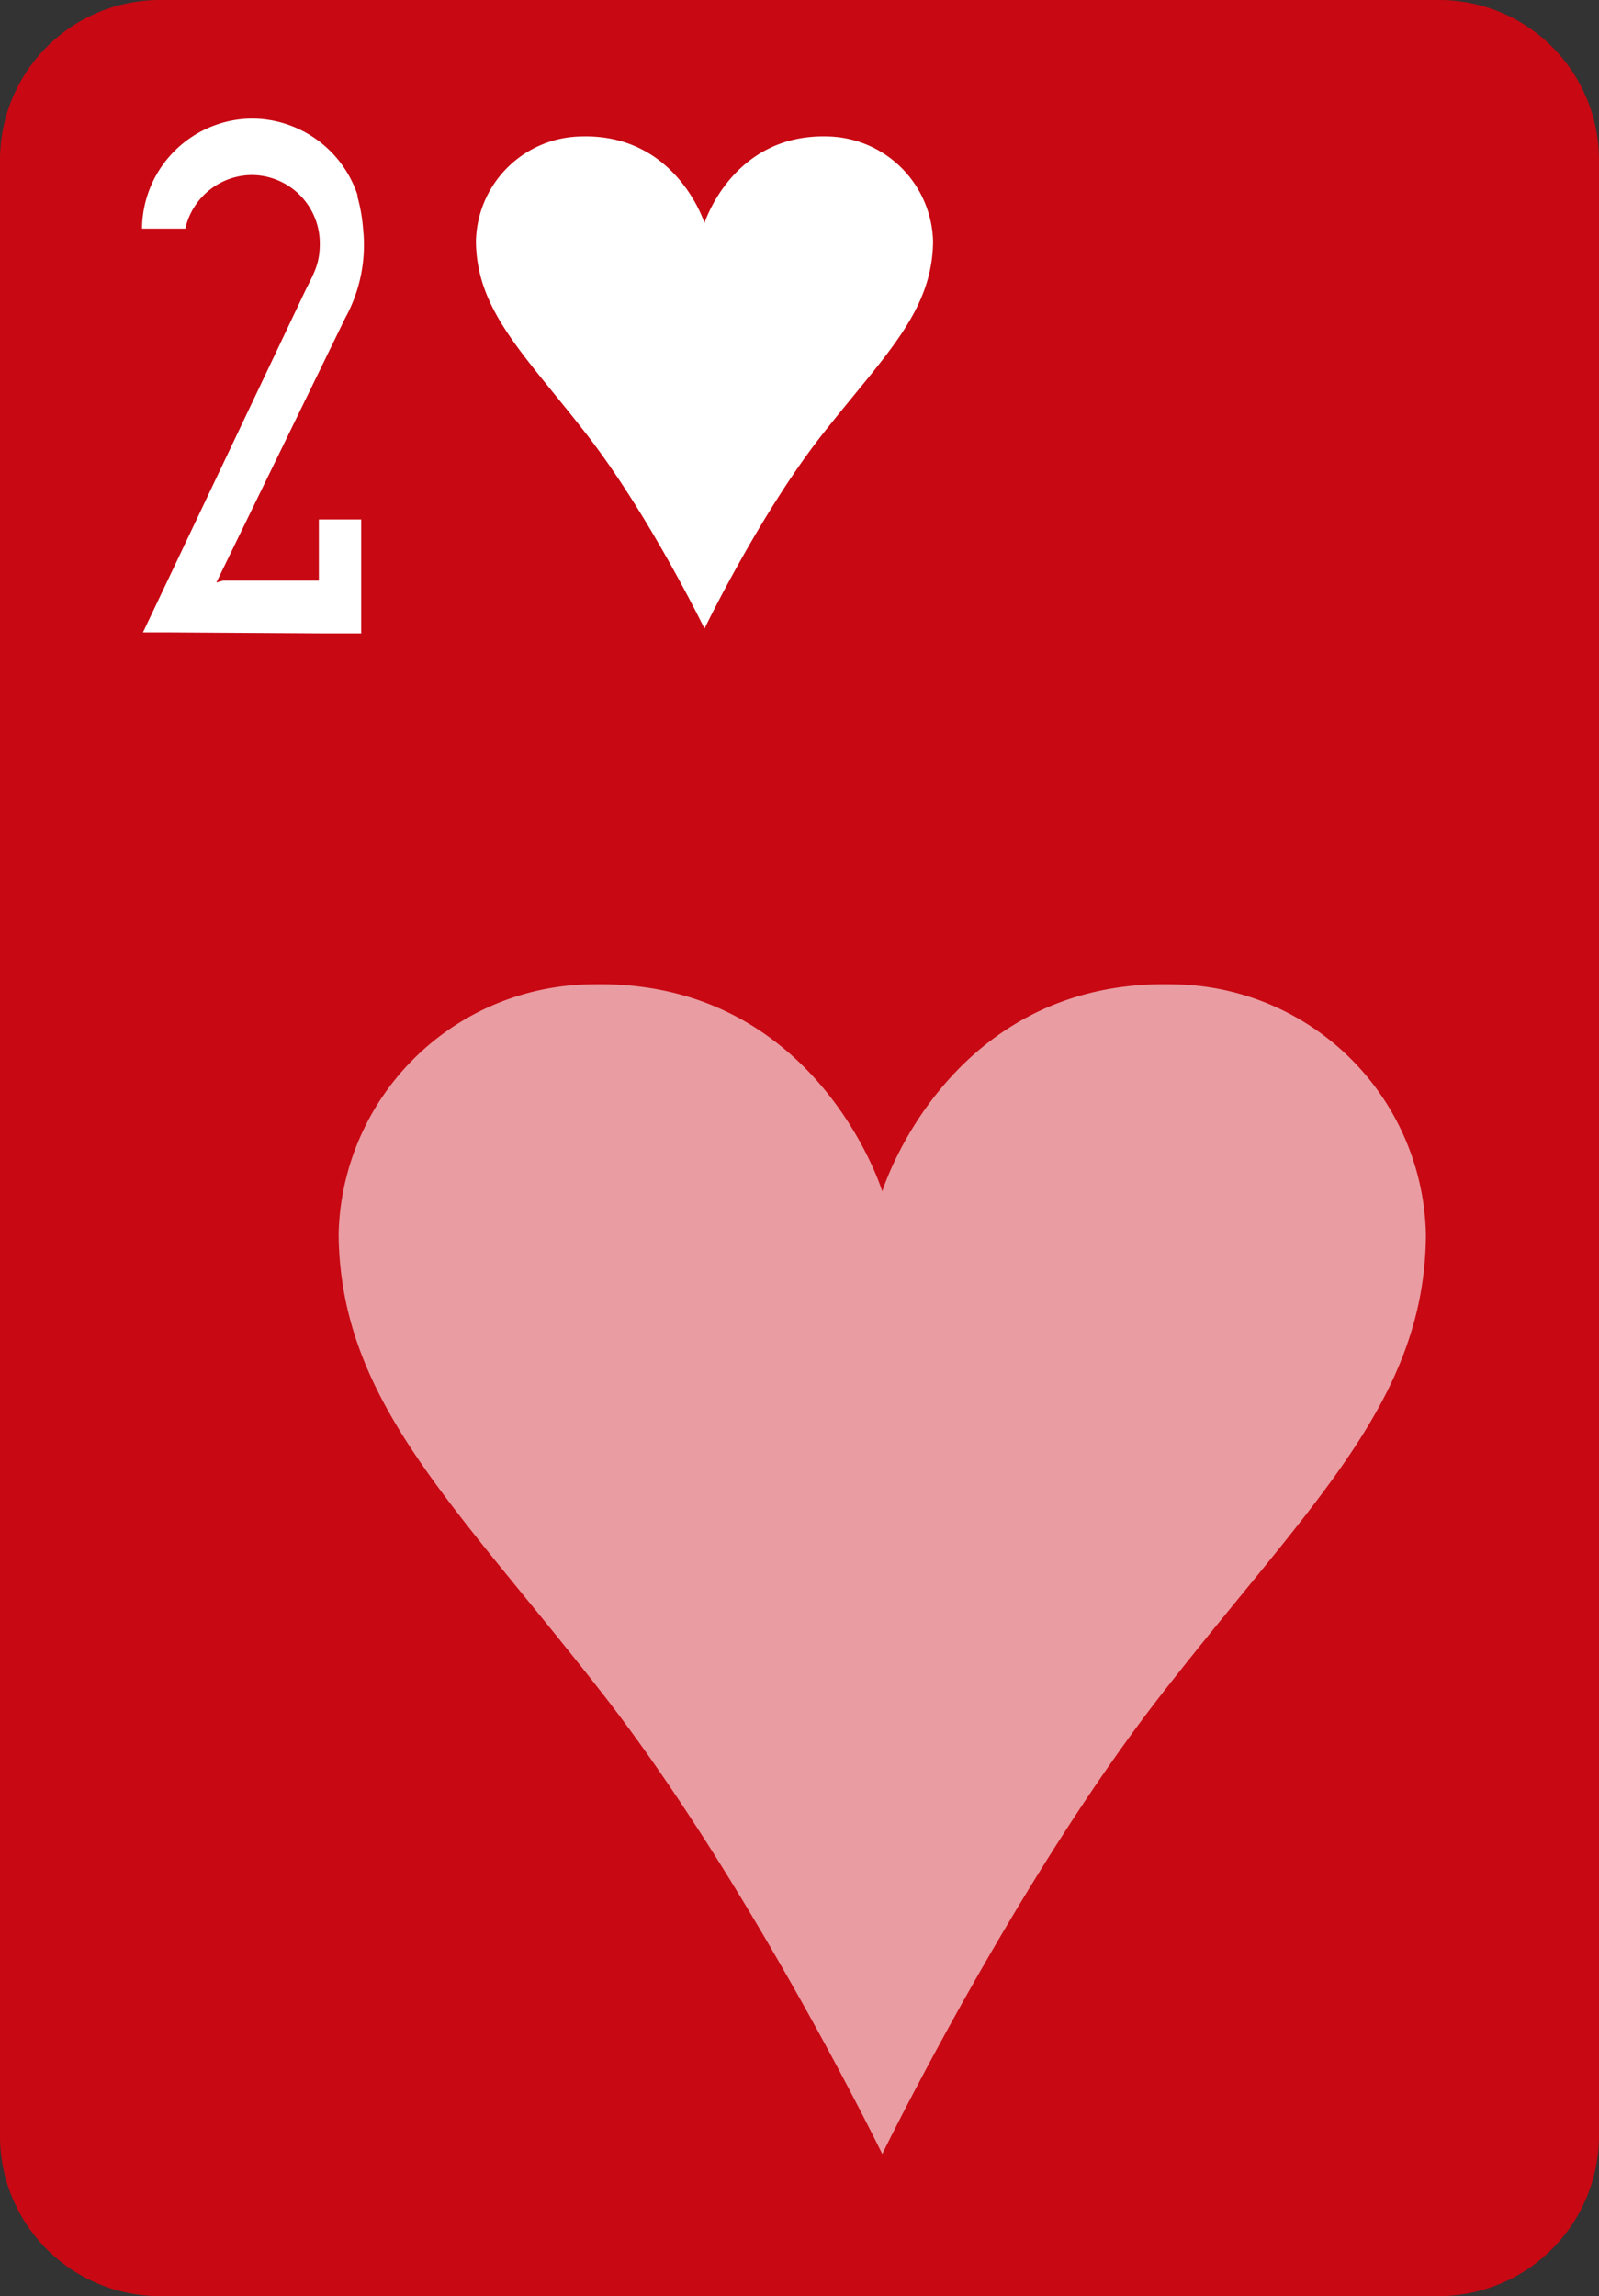 <svg id="Layer_1" data-name="Layer 1" xmlns="http://www.w3.org/2000/svg" viewBox="0 0 170 244"><rect x="0" y="0" width="170" height="244" fill="#333333" stroke="none"/><title>2_hearts</title>
<path d="M17,0H153a17,17,0,0,1,17,17.1V226.9A17.07,17.07,0,0,1,153,244H17A17,17,0,0,1,0,226.9V17.1A17,17,0,0,1,17,0Z" style="fill:#c80813"/><path d="M93.8,228.9s14.1-28.9,29.8-49,27.9-31,28-48.7a27.16,27.16,0,0,0-26.7-26.6c-24.1-.7-31.1,22-31.1,22s-7-22.7-31.1-22A27.16,27.16,0,0,0,36,131.2c0.2,17.7,12.3,28.6,28,48.7S93.8,228.9,93.8,228.9Z" style="fill:#e99ca1"/><path d="M74.9,66.8s5.9-12.2,12.5-20.6,11.7-13,11.8-20.5A11.44,11.44,0,0,0,88,14.5c-10.1-.3-13.1,9.2-13.1,9.2s-3-9.5-13.1-9.2A11.37,11.37,0,0,0,50.6,25.7c0.1,7.4,5.2,12,11.8,20.5S74.9,66.8,74.9,66.8Z" style="fill:#fff"/><path d="M26.8,12.6h0A11.78,11.78,0,0,0,15.1,24.3h4.6a7.3,7.3,0,0,1,7.1-5.7h0A7.26,7.26,0,0,1,34,25.9c0,2.1-.6,3.1-1.5,4.9L15.2,67.2h2.4l16.3,0.1h4.5V61.7h0V55.2H33.9v6.5H23.7l-0.7.2L36.7,33.8a16.11,16.11,0,0,0,1.9-9.5,17.17,17.17,0,0,0-.6-3.4V20.7h0A11.87,11.87,0,0,0,26.8,12.6Z" style="fill:#fff"/></svg>